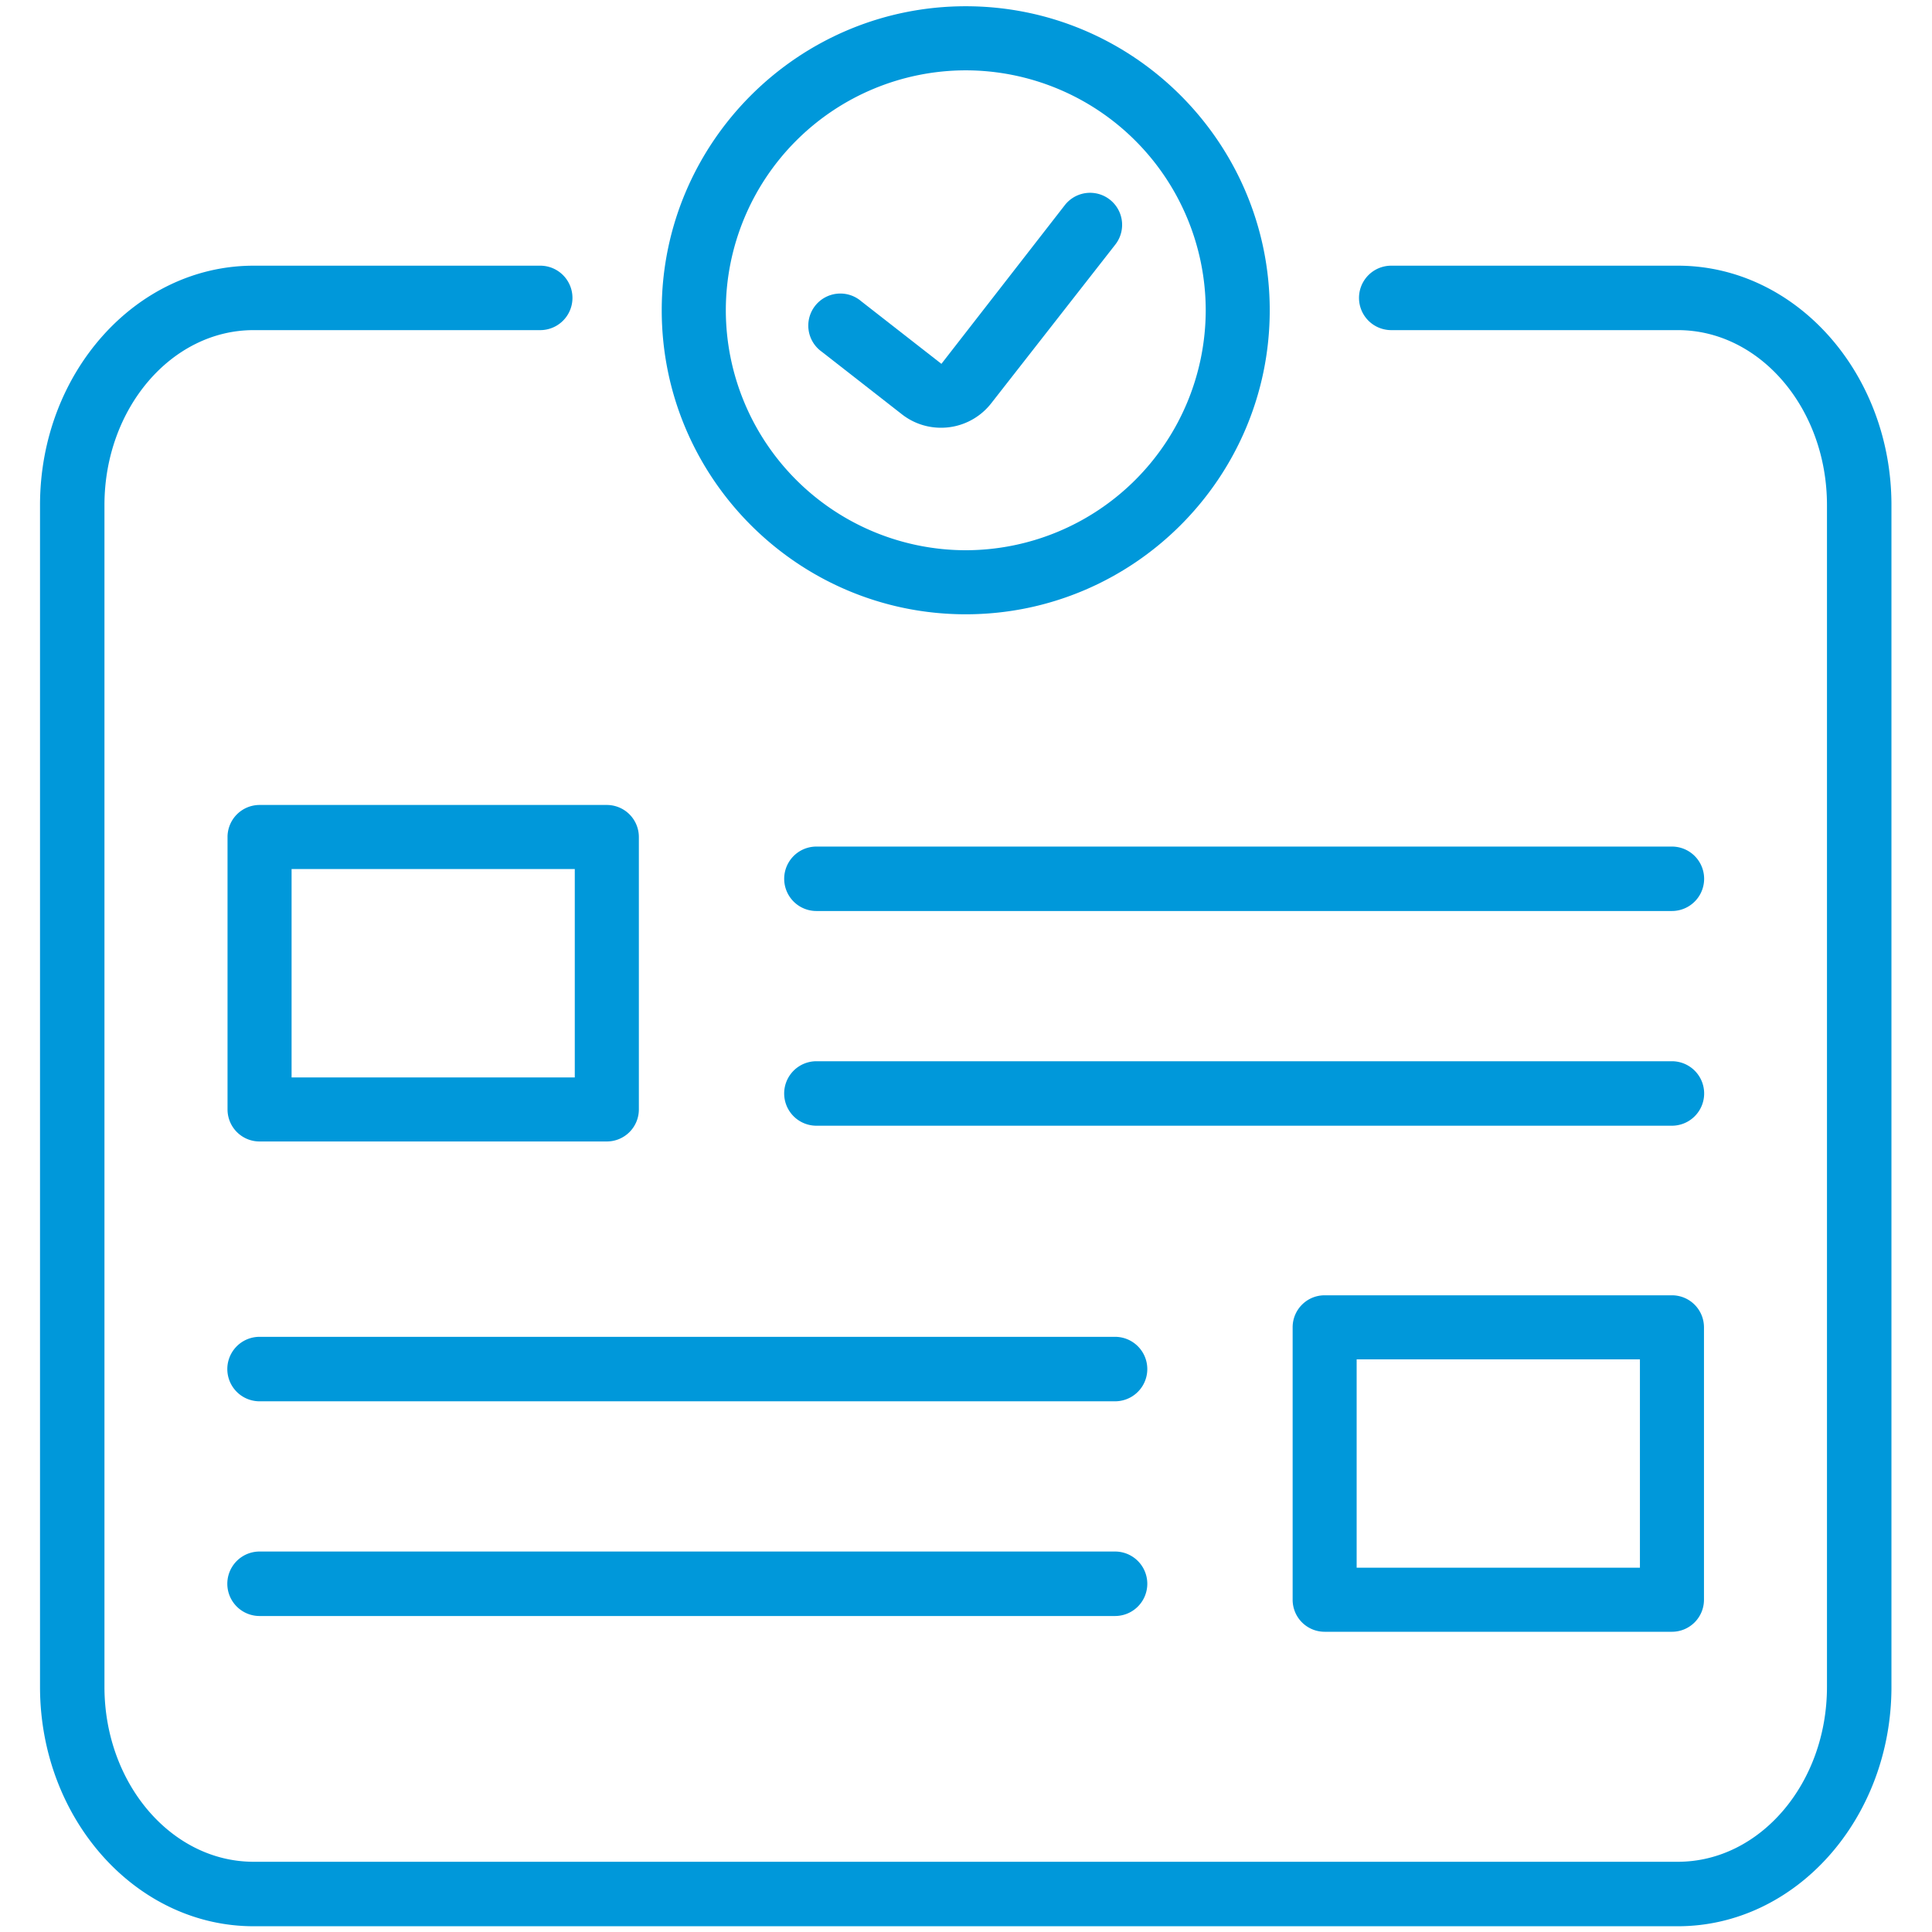 <svg width="66.667" height="66.667" xmlns="http://www.w3.org/2000/svg"><defs><clipPath clipPathUnits="userSpaceOnUse" id="a"><path d="M0 50h50V0H0Z"/></clipPath></defs><g clip-path="url(#a)" transform="matrix(1.333 0 0 -1.333 0 66.667)"><path d="M0 0h-36.869c-3.049 0-5.529 2.78-5.529 6.197v30.592c0 3.417 2.48 6.197 5.529 6.197h7.42a.834.834 0 0 0 0-1.668h-7.42c-2.129 0-3.861-2.032-3.861-4.529V6.197c0-2.497 1.732-4.528 3.861-4.528H0c2.128 0 3.86 2.031 3.86 4.528v30.592c0 2.497-1.732 4.529-3.86 4.529h-7.42a.833.833 0 1 0 0 1.668H0c3.049 0 5.529-2.78 5.529-6.197V6.197C5.529 2.78 3.049 0 0 0" style="fill:#0098da;fill-opacity:1;fill-rule:nonzero;stroke:none" transform="translate(43.434 .149)"/><path d="M0 0c-.354 0-.71.113-1.009.346l-2.079 1.623a.83.83 0 1 0 1.021 1.307L.011 1.654l3.195 4.109a.828.828 0 1 0 1.307-1.021L1.298.63A1.645 1.645 0 0 0 0 0" style="fill:#0098da;fill-opacity:1;fill-rule:nonzero;stroke:none" transform="translate(24.359 38.94)"/><path d="M0 0a6.218 6.218 0 0 1-6.211-6.211A6.219 6.219 0 0 1 0-12.423a6.22 6.22 0 0 1 6.212 6.212A6.219 6.219 0 0 1 0 0m0-14.081c-4.339 0-7.87 3.53-7.87 7.87 0 4.339 3.531 7.87 7.87 7.87s7.869-3.531 7.869-7.87c0-4.34-3.53-7.87-7.869-7.87" style="fill:#0098da;fill-opacity:1;fill-rule:nonzero;stroke:none" transform="translate(25 48.192)"/><path d="M0 0h-22.146a.833.833 0 1 0 0 1.668H0A.834.834 0 1 0 0 0" style="fill:#0098da;fill-opacity:1;fill-rule:nonzero;stroke:none" transform="translate(43.28 26.43)"/><path d="M0 0h-22.146a.834.834 0 1 0 0 1.669H0A.834.834 0 1 0 0 0" style="fill:#0098da;fill-opacity:1;fill-rule:nonzero;stroke:none" transform="translate(43.28 20.872)"/><path d="M7.548 22.122h7.331v5.395H7.548Zm8.161-1.658h-8.99a.829.829 0 0 0-.829.829v7.053a.83.83 0 0 0 .829.829h8.99a.83.83 0 0 0 .829-.829v-7.053a.83.83 0 0 0-.829-.829" style="fill:#0098da;fill-opacity:1;fill-rule:nonzero;stroke:none"/><path d="M0 0h-22.146a.834.834 0 0 0 0 1.669H0A.834.834 0 1 0 0 0" style="fill:#0098da;fill-opacity:1;fill-rule:nonzero;stroke:none" transform="translate(28.865 13.738)"/><path d="M0 0h-22.146a.834.834 0 0 0 0 1.669H0A.834.834 0 1 0 0 0" style="fill:#0098da;fill-opacity:1;fill-rule:nonzero;stroke:none" transform="translate(28.865 8.18)"/><path d="M35.119 9.43h7.333v5.394h-7.333Zm8.162-1.658H34.29a.828.828 0 0 0-.828.829v7.052c0 .458.37.829.828.829h8.991a.829.829 0 0 0 .829-.829V8.601a.829.829 0 0 0-.829-.829" style="fill:#0098da;fill-opacity:1;fill-rule:nonzero;stroke:none"/></g></svg>